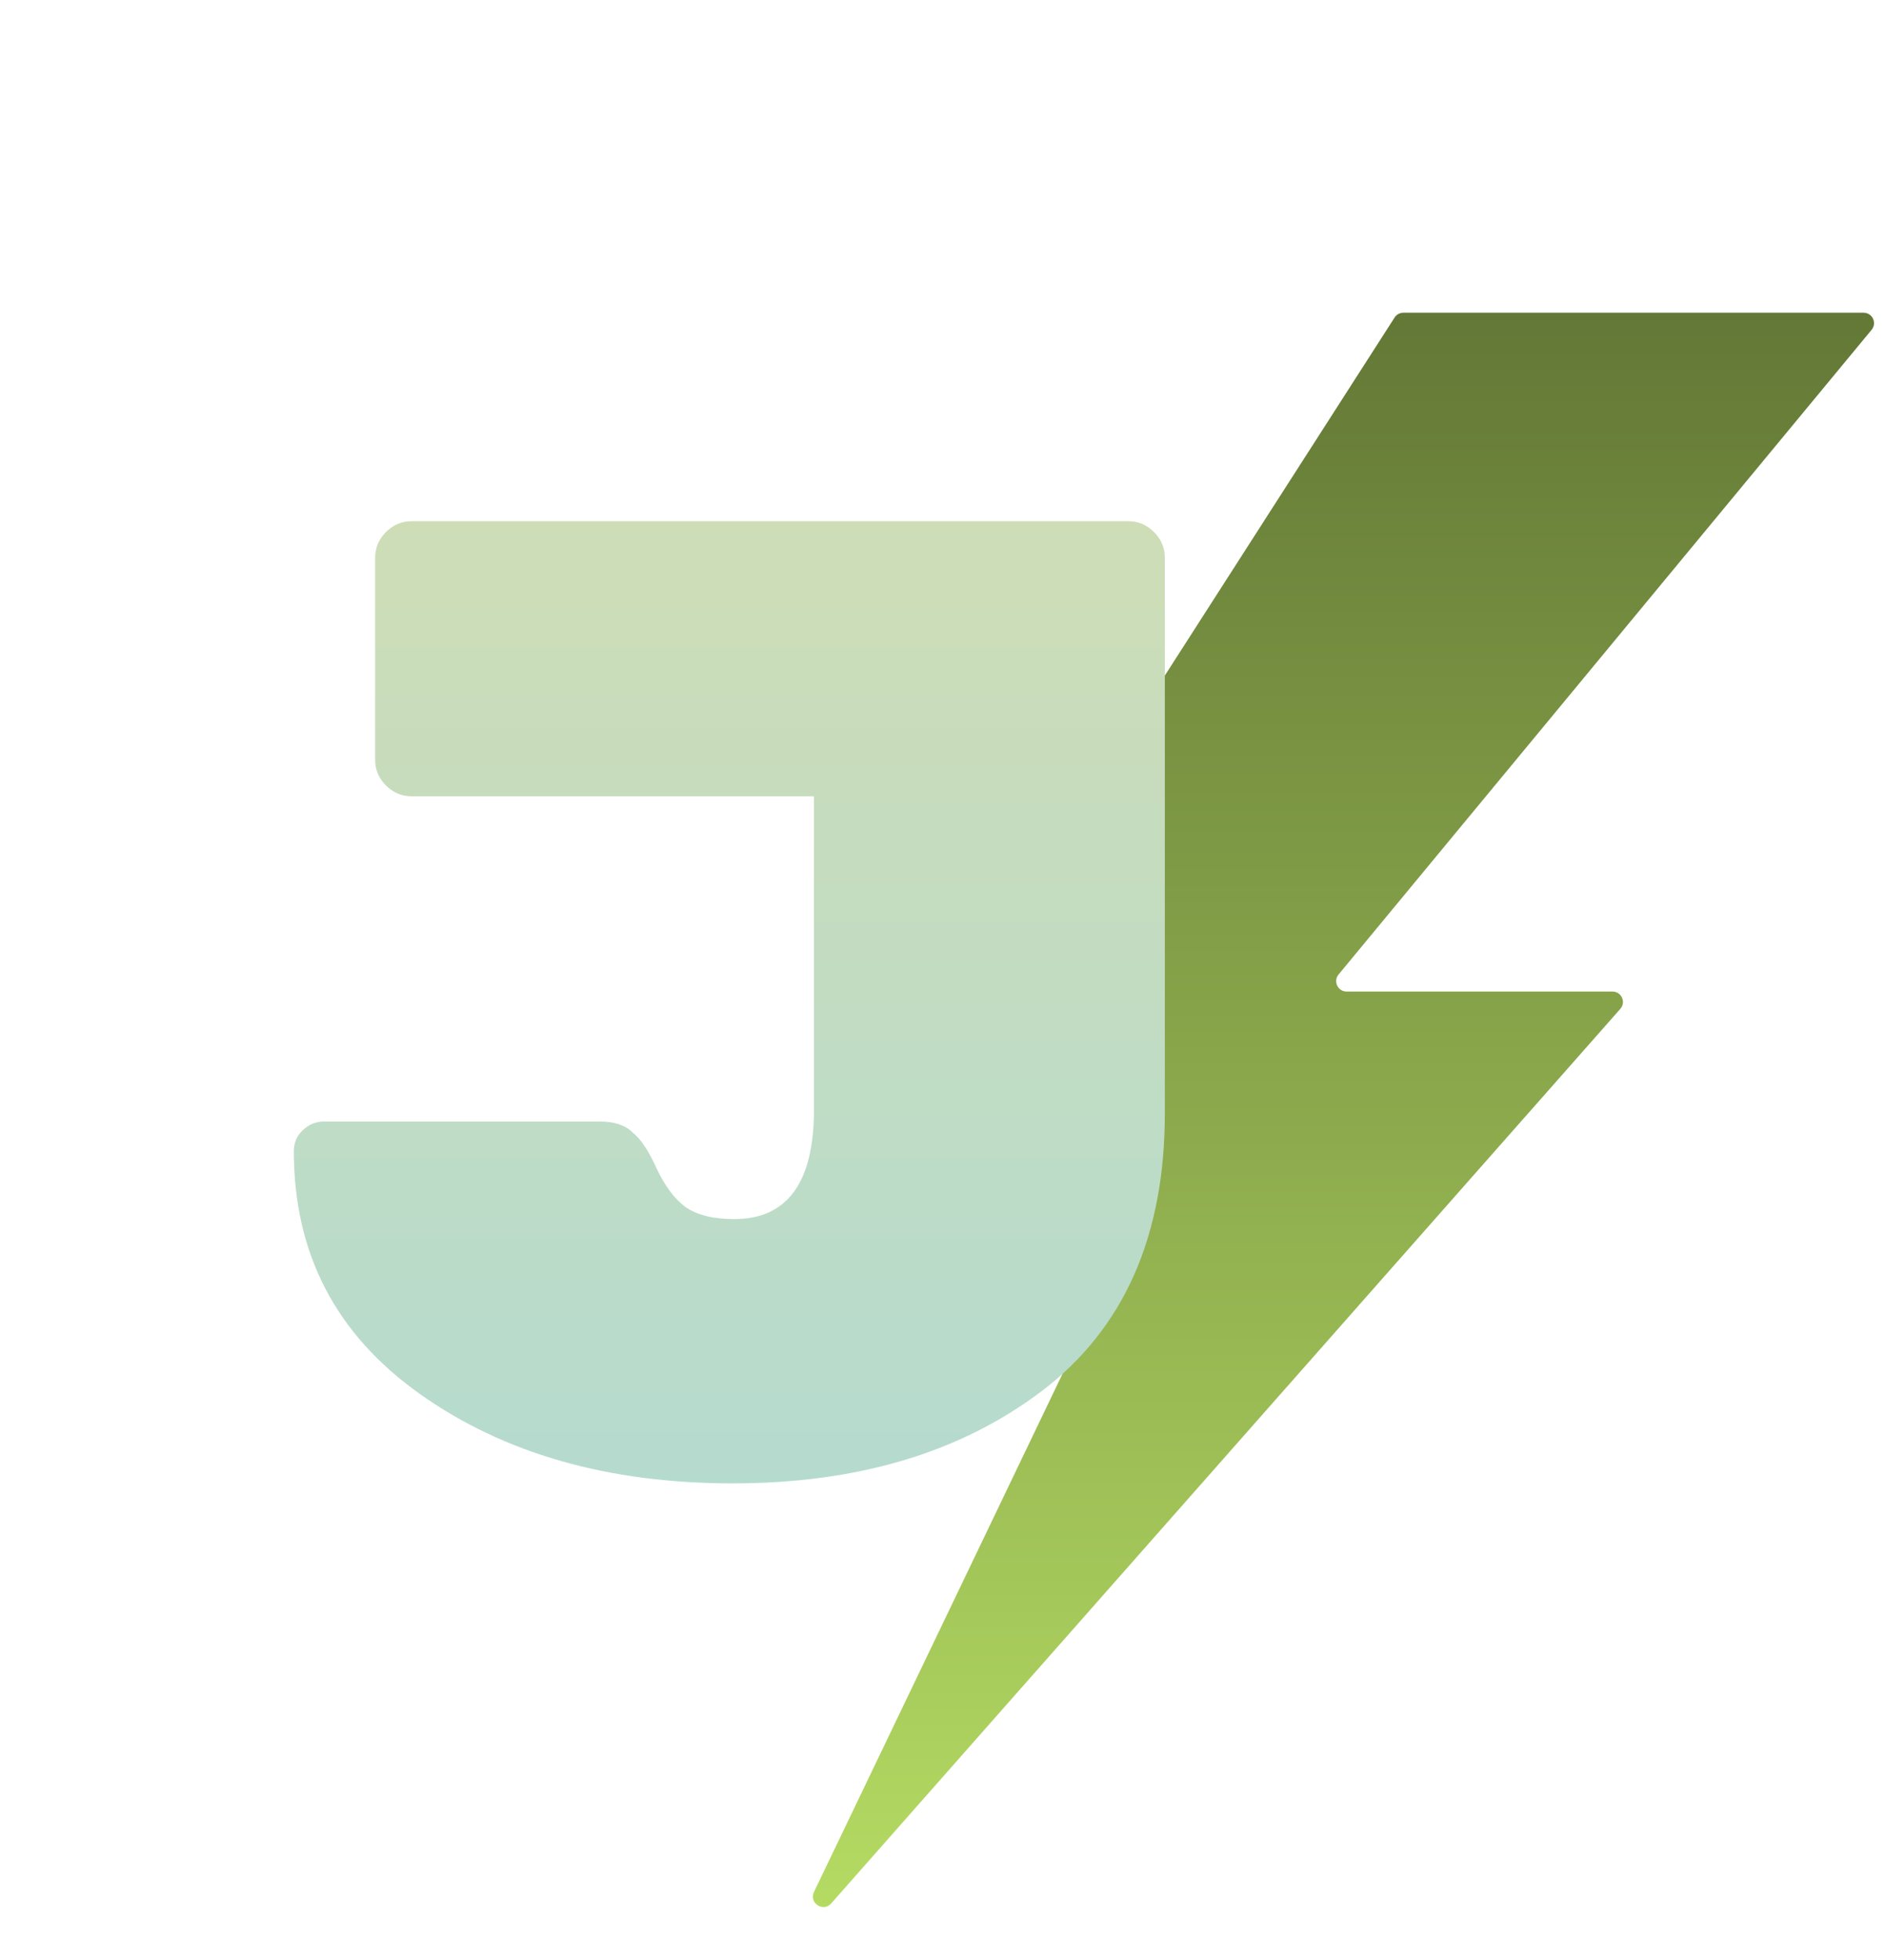 <svg width="181" height="188" viewBox="0 0 181 188" fill="none" xmlns="http://www.w3.org/2000/svg">
<path d="M128.463 93.483L179.62 31.637C180.159 30.985 179.695 30 178.849 30H134.681C134.341 30 134.023 30.173 133.84 30.46L75.989 120.566C75.562 121.232 76.04 122.107 76.83 122.107H105.028C105.764 122.107 106.248 122.875 105.929 123.539L78.118 181.501C77.616 182.548 79.001 183.466 79.77 182.596L155.502 96.782C156.072 96.136 155.614 95.12 154.753 95.12H129.234C128.388 95.12 127.924 94.135 128.463 93.483Z" fill="url(#paint0_linear_39_2879)"/>
<g filter="url(#filter0_dd_39_2879)">
<path d="M111.79 33.51V86.81C111.79 98.597 107.847 107.48 99.96 113.46C92.16 119.353 82.28 122.3 70.32 122.3C58.36 122.3 48.35 119.44 40.29 113.72C32.23 108 28.2 100.243 28.2 90.45C28.2 89.67 28.46 89.02 28.98 88.5C29.587 87.893 30.28 87.59 31.06 87.59H57.58C58.967 87.59 60.007 87.937 60.7 88.63C61.48 89.237 62.26 90.407 63.04 92.14C63.82 93.787 64.73 95 65.77 95.78C66.897 96.56 68.457 96.95 70.45 96.95C75.563 96.95 78.12 93.44 78.12 86.42V56.39H39.51C38.557 56.39 37.733 56.043 37.04 55.35C36.347 54.657 36 53.833 36 52.88V33.51C36 32.557 36.347 31.733 37.04 31.04C37.733 30.347 38.557 30 39.51 30H108.28C109.233 30 110.057 30.347 110.75 31.04C111.443 31.733 111.79 32.557 111.79 33.51Z" fill="url(#paint1_linear_39_2879)"/>
</g>
<defs>
<filter id="filter0_dd_39_2879" x="0.2" y="18" width="139.59" height="148.3" filterUnits="userSpaceOnUse" color-interpolation-filters="sRGB">
<feFlood flood-opacity="0" result="BackgroundImageFix"/>
<feColorMatrix in="SourceAlpha" type="matrix" values="0 0 0 0 0 0 0 0 0 0 0 0 0 0 0 0 0 0 127 0" result="hardAlpha"/>
<feMorphology radius="4" operator="erode" in="SourceAlpha" result="effect1_dropShadow_39_2879"/>
<feOffset dy="4"/>
<feGaussianBlur stdDeviation="2"/>
<feComposite in2="hardAlpha" operator="out"/>
<feColorMatrix type="matrix" values="0 0 0 0 0.047 0 0 0 0 0.047 0 0 0 0 0.051 0 0 0 0.05 0"/>
<feBlend mode="normal" in2="BackgroundImageFix" result="effect1_dropShadow_39_2879"/>
<feColorMatrix in="SourceAlpha" type="matrix" values="0 0 0 0 0 0 0 0 0 0 0 0 0 0 0 0 0 0 127 0" result="hardAlpha"/>
<feMorphology radius="4" operator="erode" in="SourceAlpha" result="effect2_dropShadow_39_2879"/>
<feOffset dy="16"/>
<feGaussianBlur stdDeviation="16"/>
<feComposite in2="hardAlpha" operator="out"/>
<feColorMatrix type="matrix" values="0 0 0 0 0.047 0 0 0 0 0.047 0 0 0 0 0.051 0 0 0 0.1 0"/>
<feBlend mode="normal" in2="effect1_dropShadow_39_2879" result="effect2_dropShadow_39_2879"/>
<feBlend mode="normal" in="SourceGraphic" in2="effect2_dropShadow_39_2879" result="shape"/>
</filter>
<linearGradient id="paint0_linear_39_2879" x1="127.987" y1="30" x2="127.987" y2="188" gradientUnits="userSpaceOnUse">
<stop stop-color="#637836"/>
<stop offset="1" stop-color="#B7DE64"/>
</linearGradient>
<linearGradient id="paint1_linear_39_2879" x1="75" y1="0" x2="75" y2="172" gradientUnits="userSpaceOnUse">
<stop offset="0.125" stop-color="#D0DDB4"/>
<stop offset="1" stop-color="#A8DADC"/>
</linearGradient>
</defs>
</svg>
